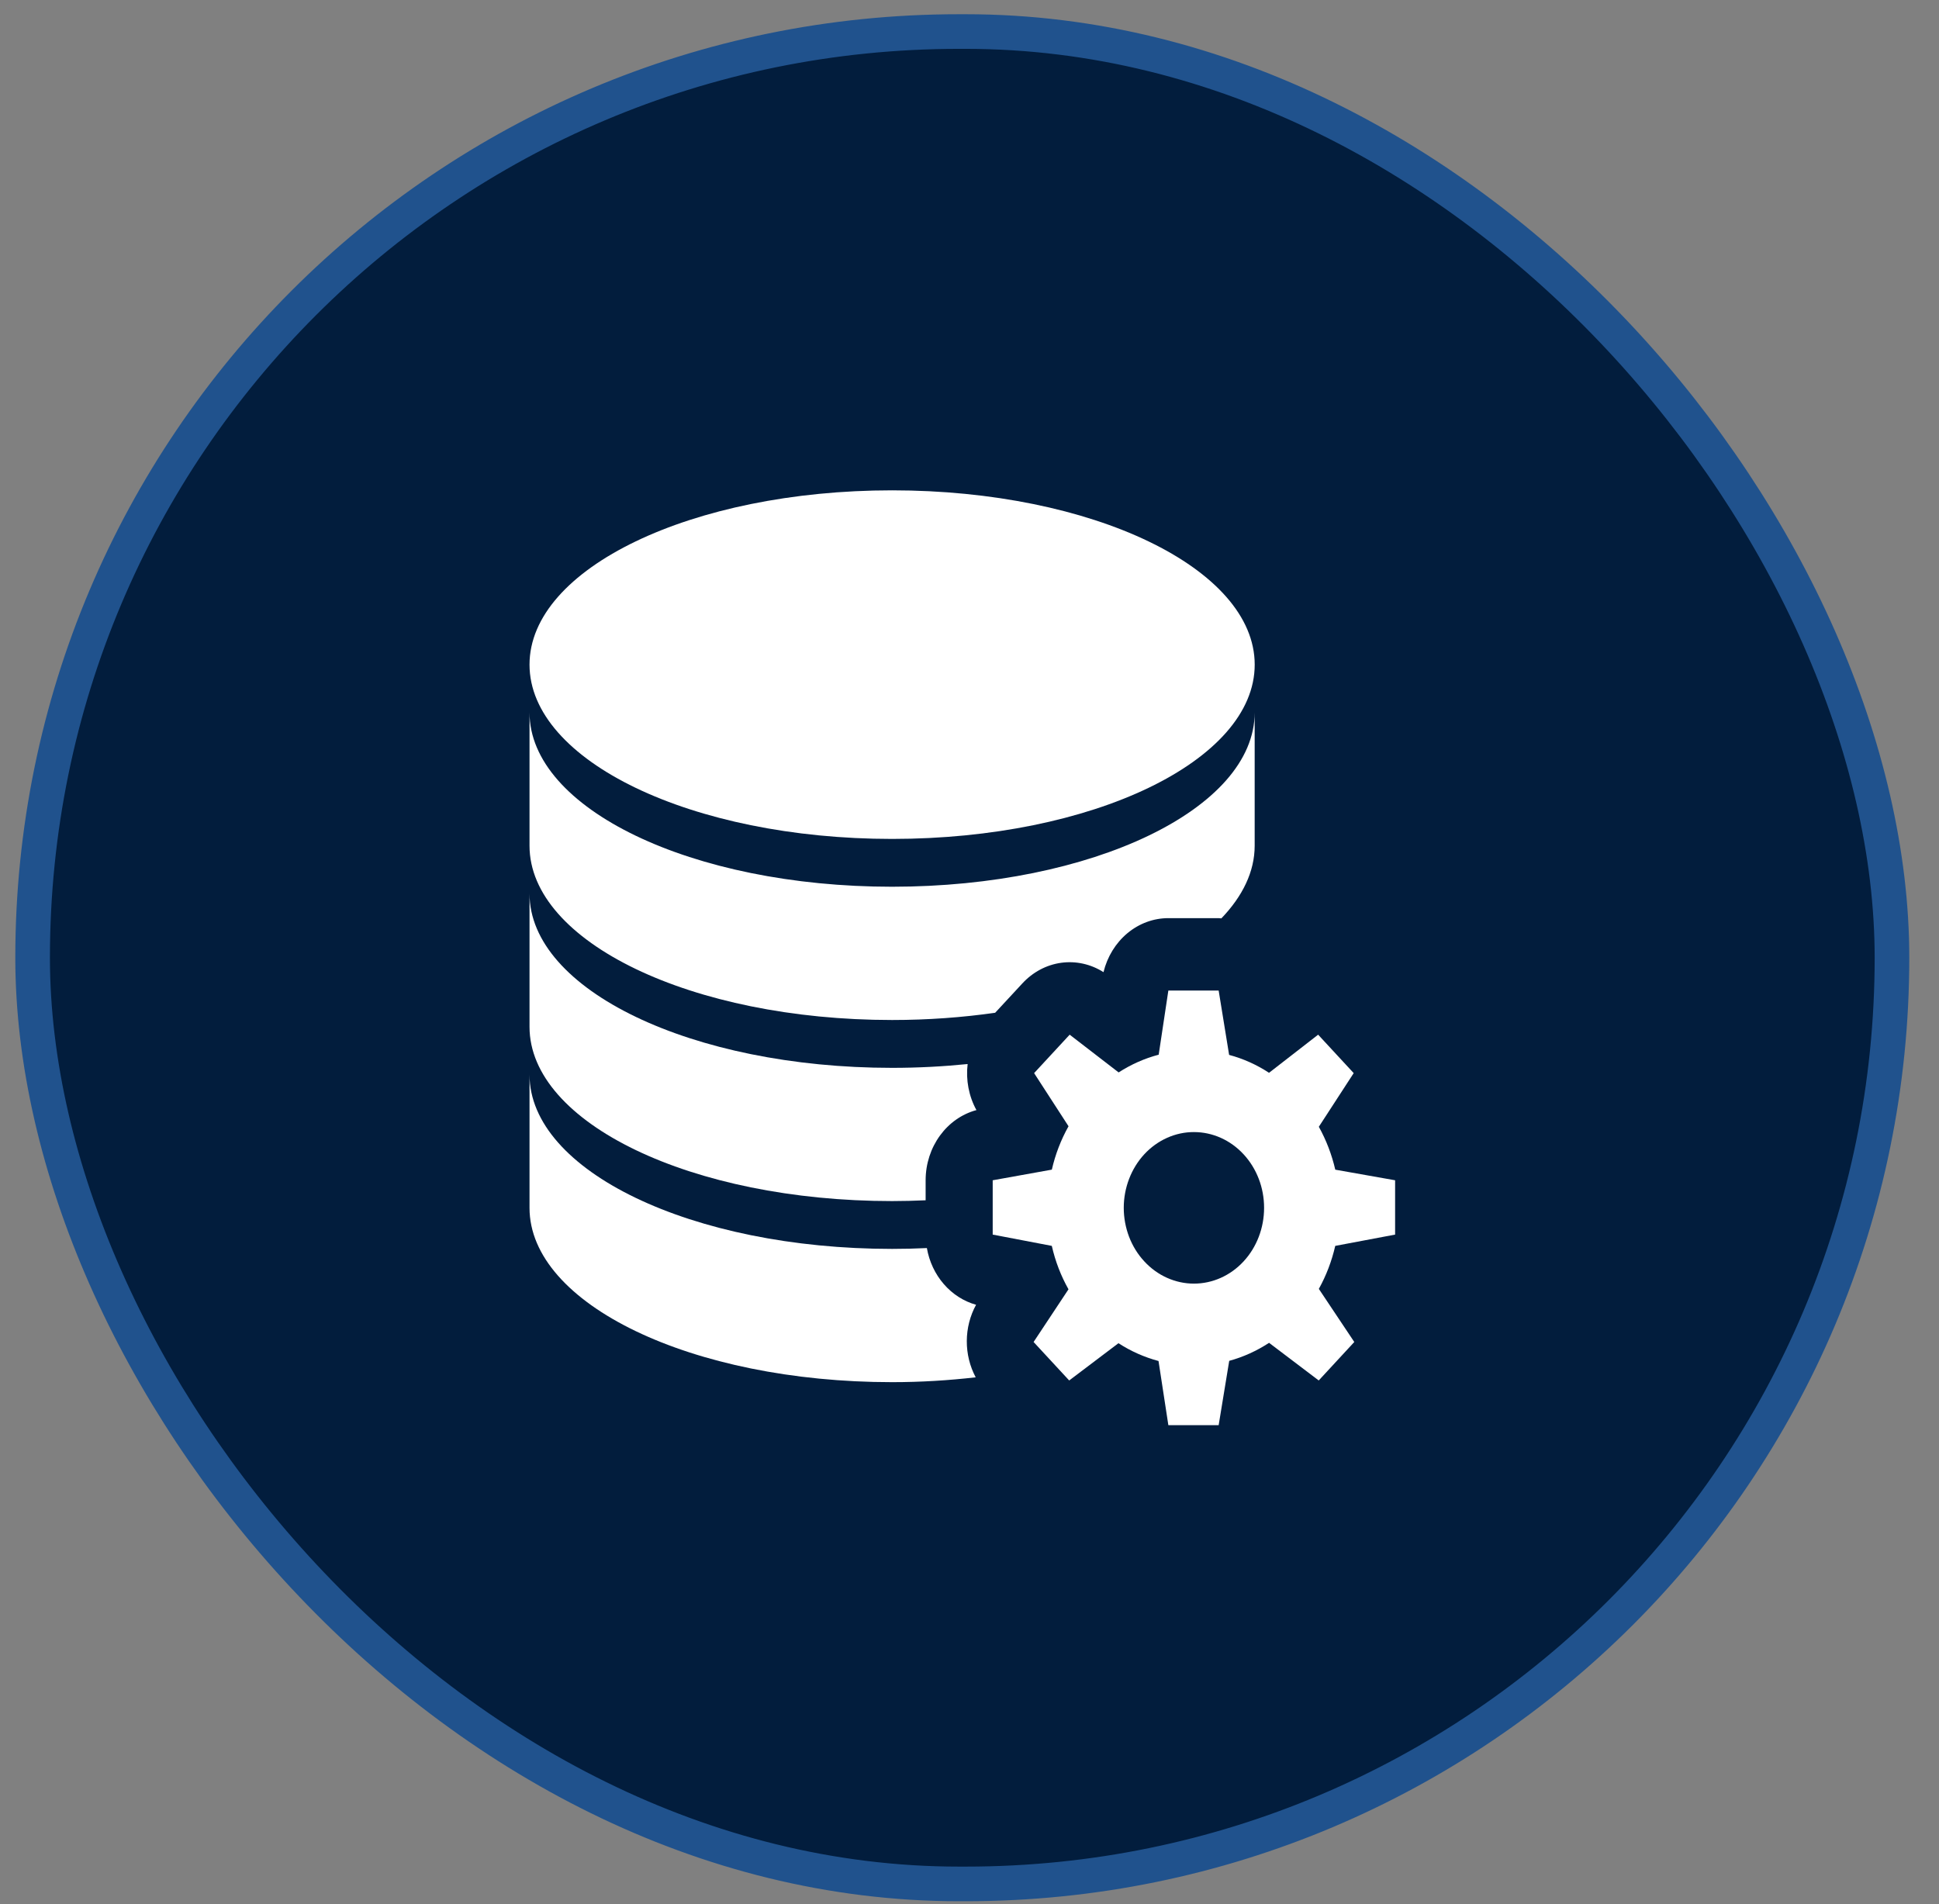 <svg
                              xmlns="http://www.w3.org/2000/svg"
                              width="56"
                              height="55"
                              viewBox="0 0 56 55"
                              fill="none"
                            >
                              <rect x="0" y="0" width="56" height="55" fill="#808080" stroke="none"/>
                              <rect
                                x="0.942"
                                y="0.911"
                                width="53.7"
                                height="53.501"
                                rx="26.751"
                                fill="#021D3D"
                              ></rect>
                              <rect
                                x="0.942"
                                y="0.911"
                                width="53.7"
                                height="53.501"
                                rx="26.751"
                                stroke="#20528D"
                                strokeWidth="0.83"
                              ></rect>
                              <g clipPath="url(#clip0_300_1002)">
                                <path
                                  d="M25.765 24.23C31.549 24.23 36.237 21.976 36.237 19.196C36.237 16.416 31.549 14.162 25.765 14.162C19.981 14.162 15.293 16.416 15.293 19.196C15.293 21.976 19.981 24.23 25.765 24.23Z"
                                  fill="white"
                                ></path>
                                <path
                                  d="M28.19 37.685C27.834 37.586 27.511 37.379 27.259 37.089C27.007 36.799 26.837 36.438 26.769 36.047C26.438 36.063 26.103 36.071 25.765 36.071C19.98 36.071 15.293 33.819 15.293 31.037V34.886C15.293 37.667 19.98 39.92 25.765 39.92C26.597 39.92 27.403 39.869 28.179 39.78C28.009 39.461 27.92 39.099 27.922 38.731C27.924 38.363 28.016 38.002 28.19 37.685Z"
                                  fill="white"
                                ></path>
                                <path
                                  d="M25.765 34.69C26.092 34.69 26.414 34.681 26.733 34.667V34.09C26.733 33.123 27.345 32.292 28.2 32.062C27.98 31.661 27.891 31.193 27.946 30.732C27.242 30.803 26.514 30.842 25.765 30.842C19.98 30.842 15.293 28.59 15.293 25.808V29.657C15.293 32.437 19.98 34.69 25.765 34.69Z"
                                  fill="white"
                                ></path>
                                <path
                                  d="M25.765 29.46C26.799 29.46 27.797 29.386 28.741 29.251L29.524 28.406C29.826 28.078 30.22 27.867 30.645 27.808C31.07 27.749 31.501 27.844 31.87 28.078C31.979 27.631 32.222 27.236 32.561 26.953C32.9 26.671 33.316 26.518 33.743 26.518H35.196C35.222 26.518 35.248 26.524 35.274 26.525C35.887 25.886 36.236 25.176 36.236 24.426V20.577C36.236 23.358 31.549 25.611 25.764 25.611C19.979 25.611 15.293 23.358 15.293 20.577V24.426C15.293 27.207 19.98 29.46 25.765 29.46ZM40.292 35.658V34.089L38.564 33.783C38.463 33.347 38.303 32.929 38.089 32.544L39.096 30.994L38.069 29.884L36.651 30.985C36.293 30.751 35.905 30.576 35.498 30.468L35.196 28.61H33.743L33.464 30.462C33.057 30.569 32.667 30.742 32.307 30.974L30.893 29.884L29.866 30.994L30.86 32.529C30.642 32.918 30.479 33.34 30.378 33.782L28.67 34.089V35.658L30.377 35.984C30.479 36.433 30.642 36.853 30.859 37.238L29.851 38.76L30.879 39.871L32.302 38.795C32.659 39.026 33.047 39.199 33.459 39.309L33.743 41.162H35.196L35.501 39.304C35.907 39.194 36.294 39.018 36.652 38.784L38.086 39.871L39.113 38.76L38.089 37.226C38.304 36.84 38.463 36.421 38.563 35.984L40.292 35.658ZM34.481 37.074C34.215 37.074 33.952 37.017 33.706 36.907C33.46 36.797 33.237 36.636 33.049 36.432C32.86 36.229 32.711 35.988 32.609 35.722C32.508 35.457 32.455 35.172 32.455 34.885C32.455 34.597 32.508 34.313 32.61 34.047C32.712 33.782 32.861 33.54 33.049 33.337C33.237 33.134 33.461 32.973 33.707 32.863C33.953 32.753 34.216 32.696 34.482 32.697C35.02 32.697 35.535 32.927 35.915 33.338C36.295 33.748 36.509 34.305 36.508 34.886C36.508 35.466 36.295 36.023 35.915 36.433C35.535 36.844 35.019 37.074 34.481 37.074Z"
                                  fill="white"
                                ></path>
                              </g>
                              <defs>
                                <clipPath id="clip0_300_1002">
                                  <rect
                                    width="25"
                                    height="27"
                                    fill="white"
                                    transform="translate(15.293 14.162)"
                                  ></rect>
                                </clipPath>
                              </defs>
                            </svg>